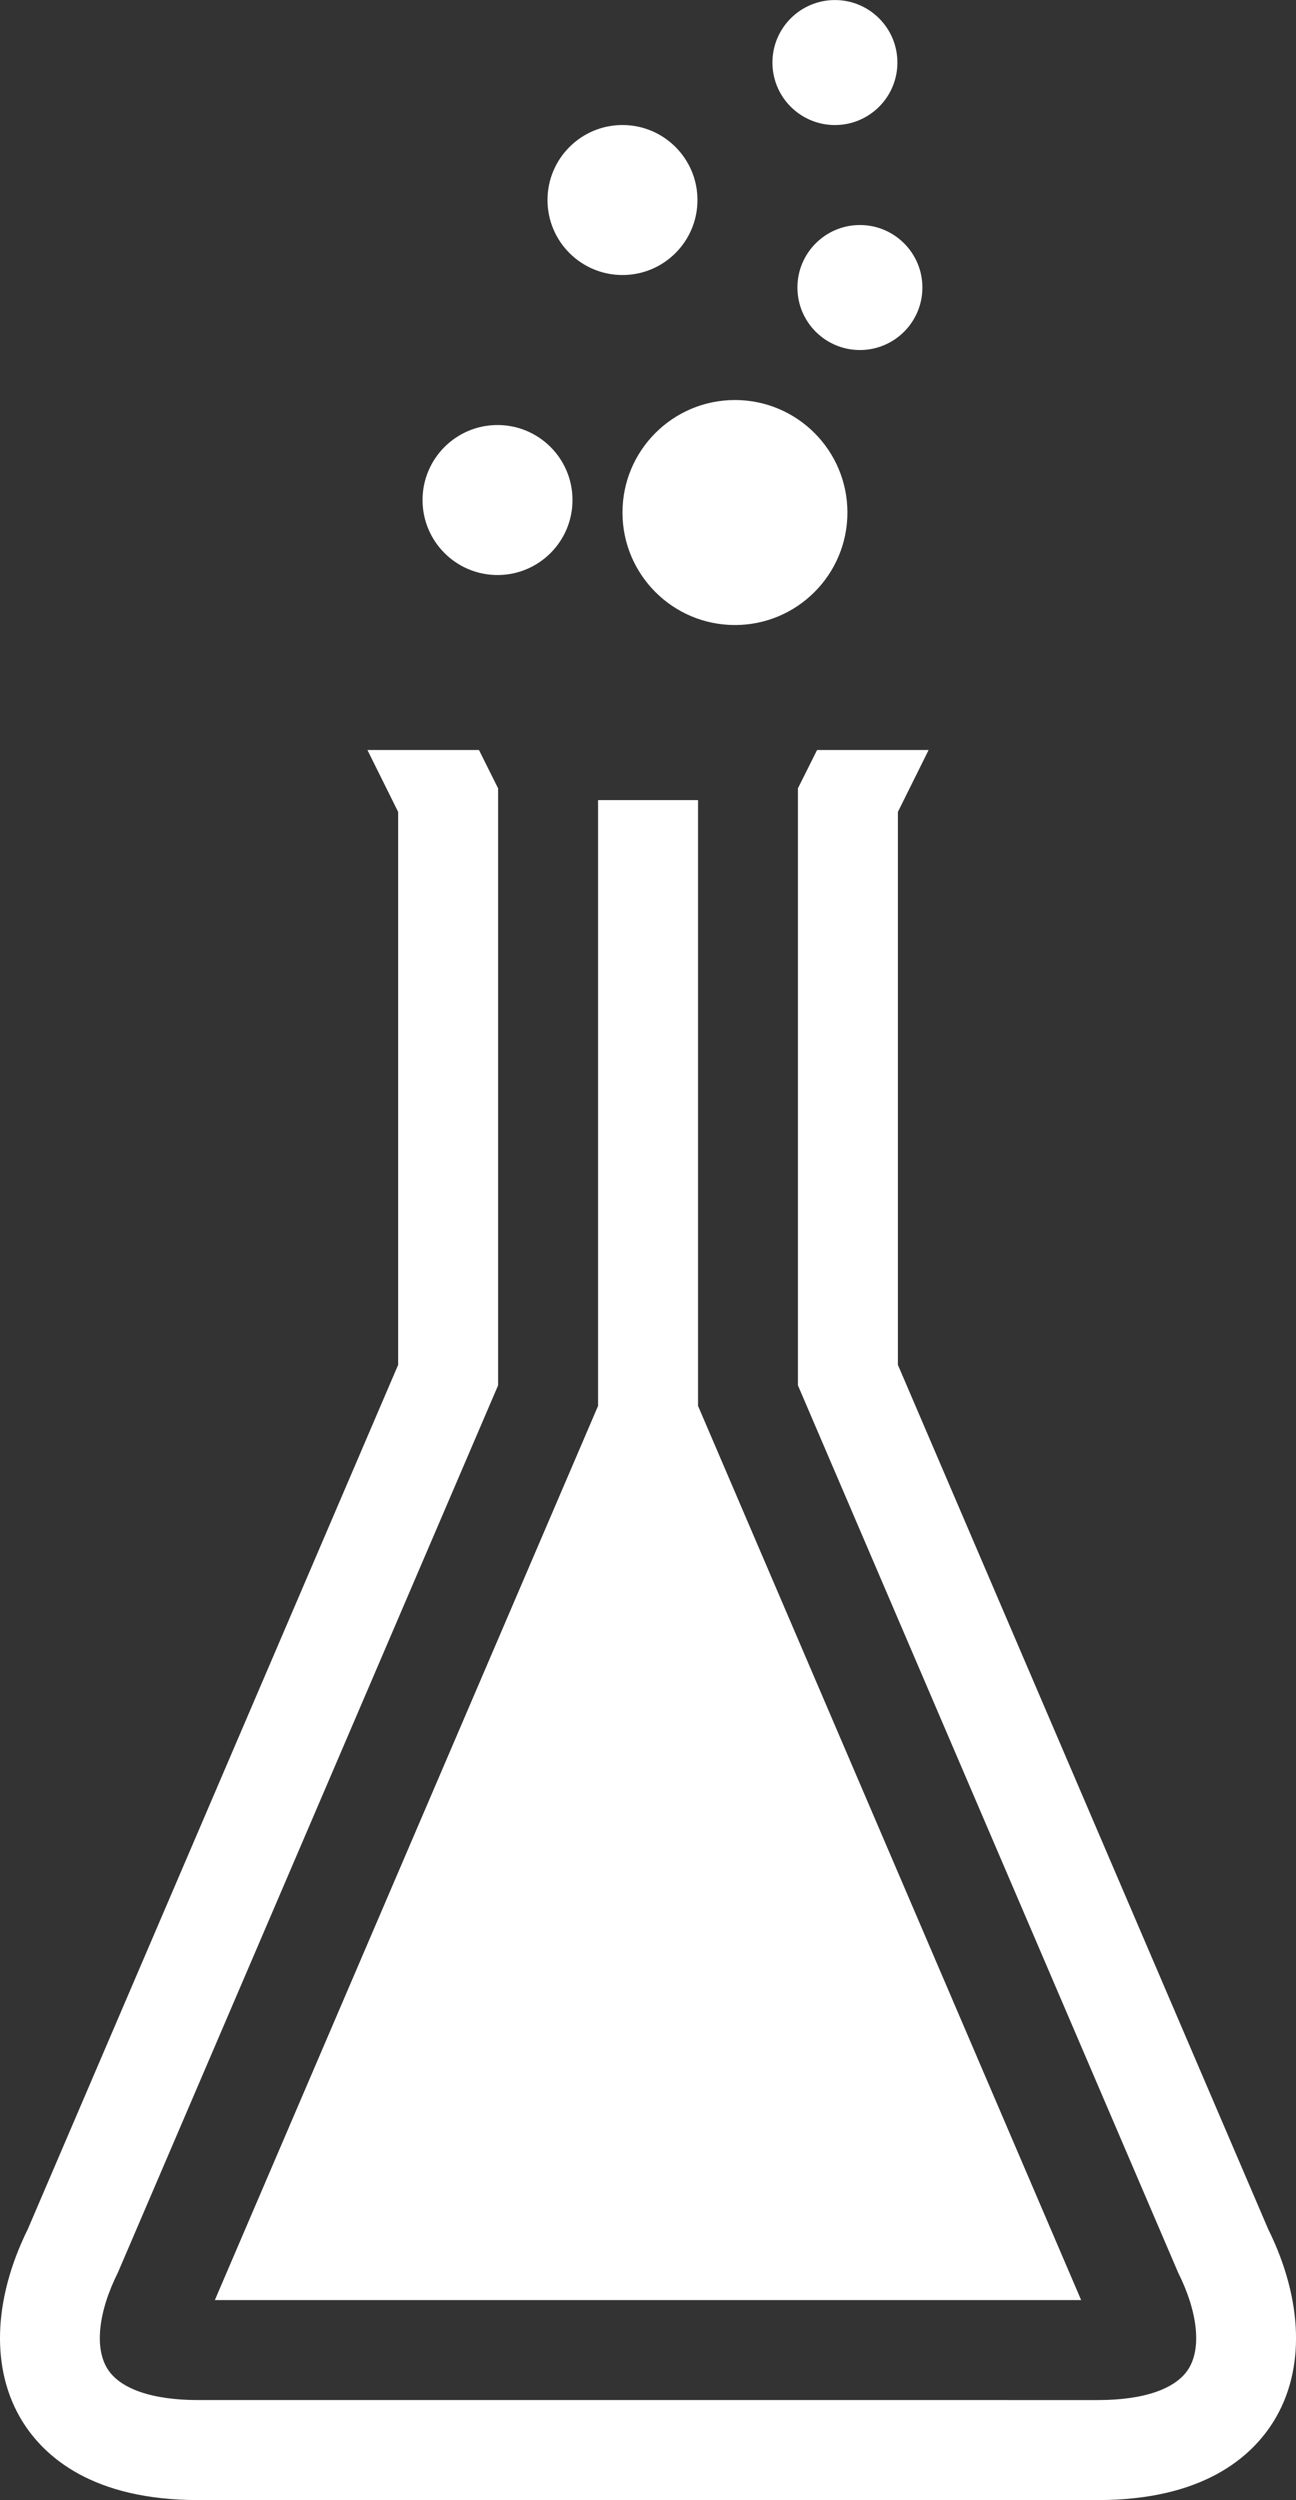 <?xml version="1.0" encoding="utf-8"?>
<!-- Generator: Adobe Illustrator 15.1.0, SVG Export Plug-In . SVG Version: 6.00 Build 0)  -->
<!DOCTYPE svg PUBLIC "-//W3C//DTD SVG 1.1//EN" "http://www.w3.org/Graphics/SVG/1.1/DTD/svg11.dtd">
<svg version="1.1" id="Layer_1" xmlns="http://www.w3.org/2000/svg" xmlns:xlink="http://www.w3.org/1999/xlink" x="0px" y="0px"
	 width="51.856px" height="100px" viewBox="0 0 51.856 100" enable-background="new 0 100 100 100" fill="#ffffff" xml:space="preserve">
<rect x="0" y="0" width="51.856" height="100" fill="#333333" stroke="none"/>
<circle cx="33.407" cy="2.502" r="2.5"/>
<circle cx="34.407" cy="11.501" r="2.5"/>
<circle cx="19.907" cy="20.001" r="3"/>
<circle cx="24.907" cy="8.001" r="3"/>
<circle cx="29.407" cy="20.501" r="4.5"/>
<polygon points="27.93,32.004 23.93,32.004 23.93,56.235 8.597,92.002 43.259,92.002 27.93,56.235 " fill="#ffffff"/>
<path d="M50.742,89.162L35.927,54.594V32.476l1.229-2.475h-4.463l-0.766,1.532v23.881l15.21,35.482
	c0.785,1.569,0.943,3.008,0.425,3.848c-0.502,0.811-1.793,1.258-3.636,1.258H25.929h-0.001H7.93c-1.842,0-3.133-0.447-3.635-1.258
	c-0.519-0.84-0.36-2.278,0.425-3.848l15.21-35.482V31.533l-0.765-1.532h-4.463l1.229,2.475v22.118L1.114,89.162
	c-1.403,2.842-1.485,5.64-0.222,7.685c0.89,1.439,2.833,3.155,7.038,3.155h17.998h0.001h17.997c4.205,0,6.148-1.716,7.038-3.155
	C52.228,94.802,52.146,92.004,50.742,89.162z"/>
</svg>
